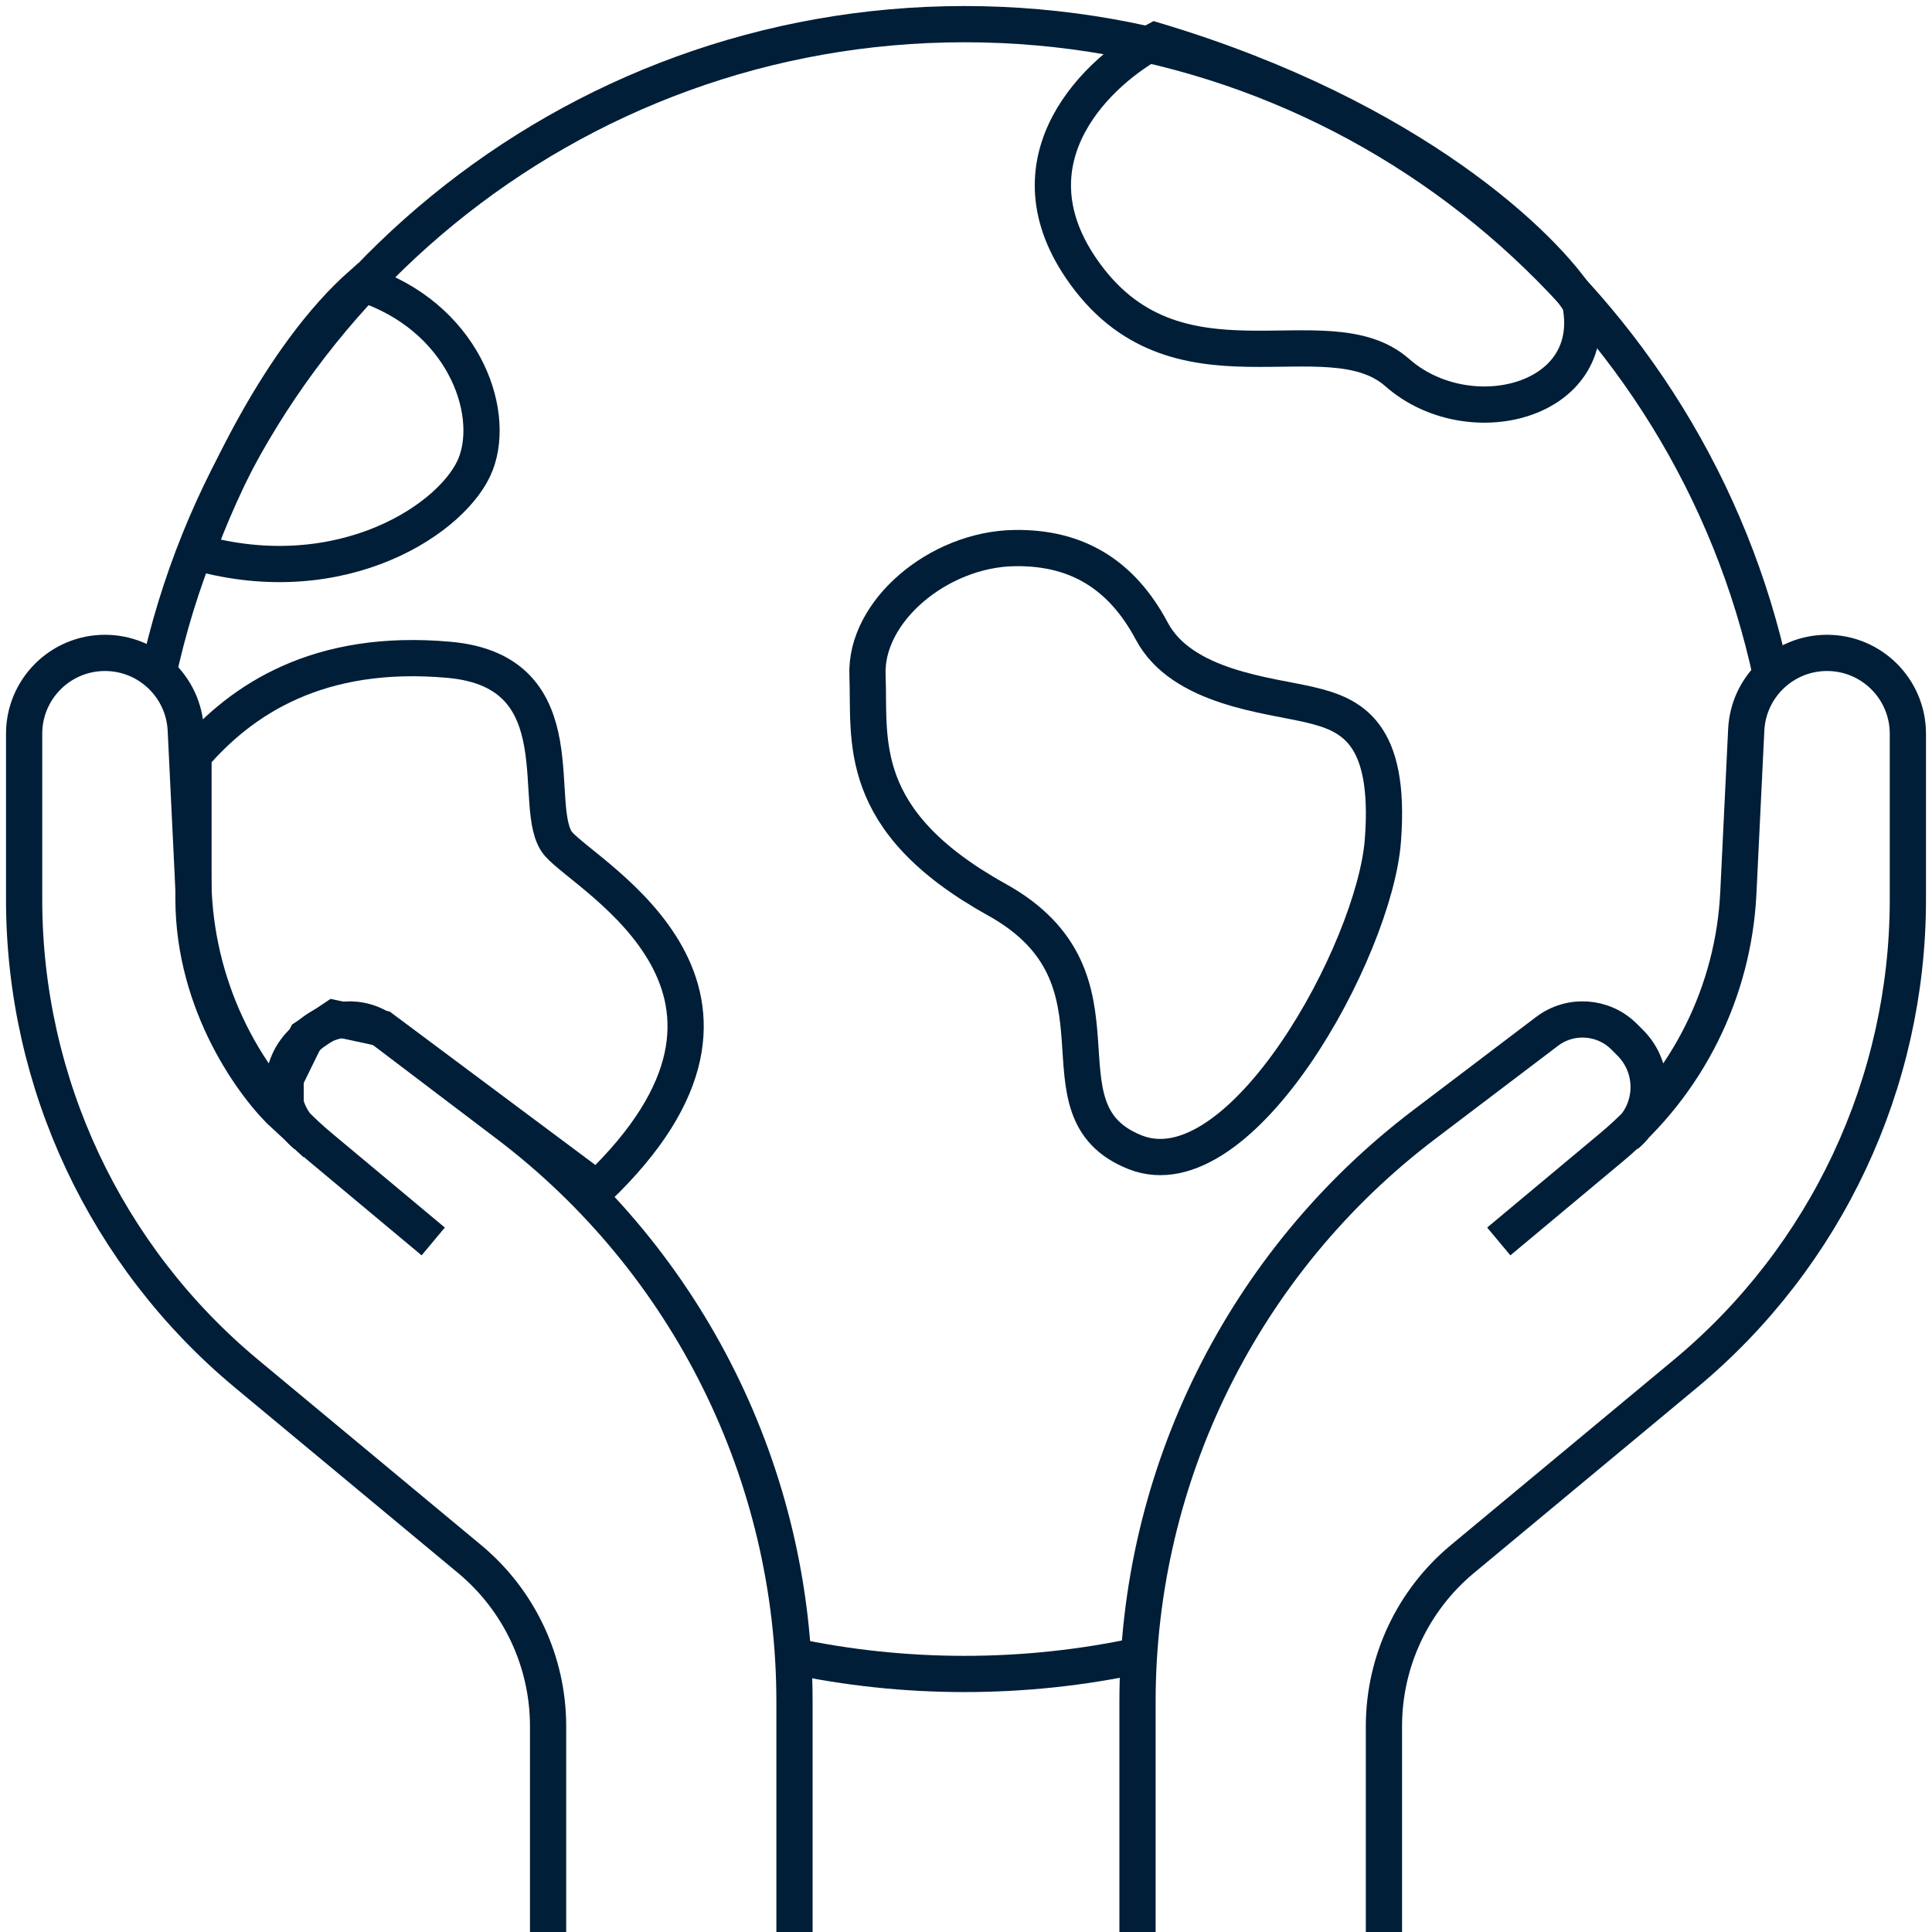 <svg width="80" height="80" viewBox="0 0 80 80" fill="none" xmlns="http://www.w3.org/2000/svg">
<path d="M18.61 27.323C13.17 26.829 9.99 28.984 8.012 31.28V37.215C8.012 41.624 10.555 45.058 11.827 46.223V44.669L12.675 42.938L13.841 42.161L15.819 42.585L24.721 49.226C33.271 41.066 24.368 36.367 23.132 34.954C21.895 33.541 24.05 27.818 18.61 27.323Z" stroke="#001E37" stroke-width="1.5"/>
<path d="M44.757 11.095C41.648 6.512 45.521 2.909 47.846 1.68C58.487 4.868 64.003 10.248 65.431 12.54C66.278 16.675 60.798 18.02 57.859 15.429C54.92 12.839 48.643 16.824 44.757 11.095Z" stroke="#001E37" stroke-width="1.5"/>
<path d="M35.921 27.958C35.815 25.309 38.858 22.748 41.997 22.695C44.598 22.65 46.451 23.798 47.697 26.14C48.943 28.481 52.529 28.78 54.223 29.179C55.917 29.577 57.611 30.275 57.262 34.808C56.913 39.342 51.383 49.455 46.999 47.711C42.616 45.967 47.199 40.537 41.27 37.249C35.342 33.961 36.027 30.608 35.921 27.958Z" stroke="#001E37" stroke-width="1.5"/>
<path d="M19.704 19.198C20.552 16.973 19.139 13.087 15.006 11.744C11.586 14.74 9.012 20.411 8.152 22.872C14.193 24.568 18.857 21.424 19.704 19.198Z" stroke="#001E37" stroke-width="1.5"/>
<path d="M73.337 27.965C70.034 12.554 56.335 1 39.938 1C23.541 1 9.842 12.554 6.539 27.965M47.123 68.558C44.806 69.054 42.403 69.315 39.938 69.315C37.473 69.315 35.07 69.054 32.753 68.558" stroke="#001E37" stroke-width="1.5"/>
<path d="M47.102 79.999V70.468C47.102 61.081 51.496 52.235 58.976 46.563L64.06 42.708C65.029 41.973 66.391 42.066 67.251 42.926L67.508 43.183C68.584 44.258 68.505 46.025 67.337 47V47M62.061 51.406L66.748 47.492C69.885 44.872 71.783 41.058 71.981 36.975L72.308 30.221C72.395 28.437 73.867 27.035 75.653 27.035V27.035C77.502 27.035 79.001 28.534 79.001 30.384V37.247C79.001 44.837 75.625 52.032 69.789 56.883L60.553 64.558C58.496 66.268 57.306 68.804 57.306 71.48V79.999" stroke="#001E37" stroke-width="1.5"/>
<path d="M32.898 79.999L32.898 70.468C32.898 61.081 28.504 52.235 21.024 46.563L15.94 42.708C14.971 41.973 13.609 42.066 12.749 42.926L12.492 43.183C11.416 44.258 11.495 46.025 12.663 47V47M17.939 51.406L13.252 47.492C10.115 44.872 8.217 41.058 8.019 36.975L7.692 30.221C7.605 28.437 6.133 27.035 4.347 27.035V27.035C2.498 27.035 0.999 28.534 0.999 30.384V37.247C0.999 44.837 4.375 52.032 10.211 56.883L19.447 64.558C21.504 66.268 22.695 68.804 22.695 71.48V79.999" stroke="#001E37" stroke-width="1.5"/>
</svg>
